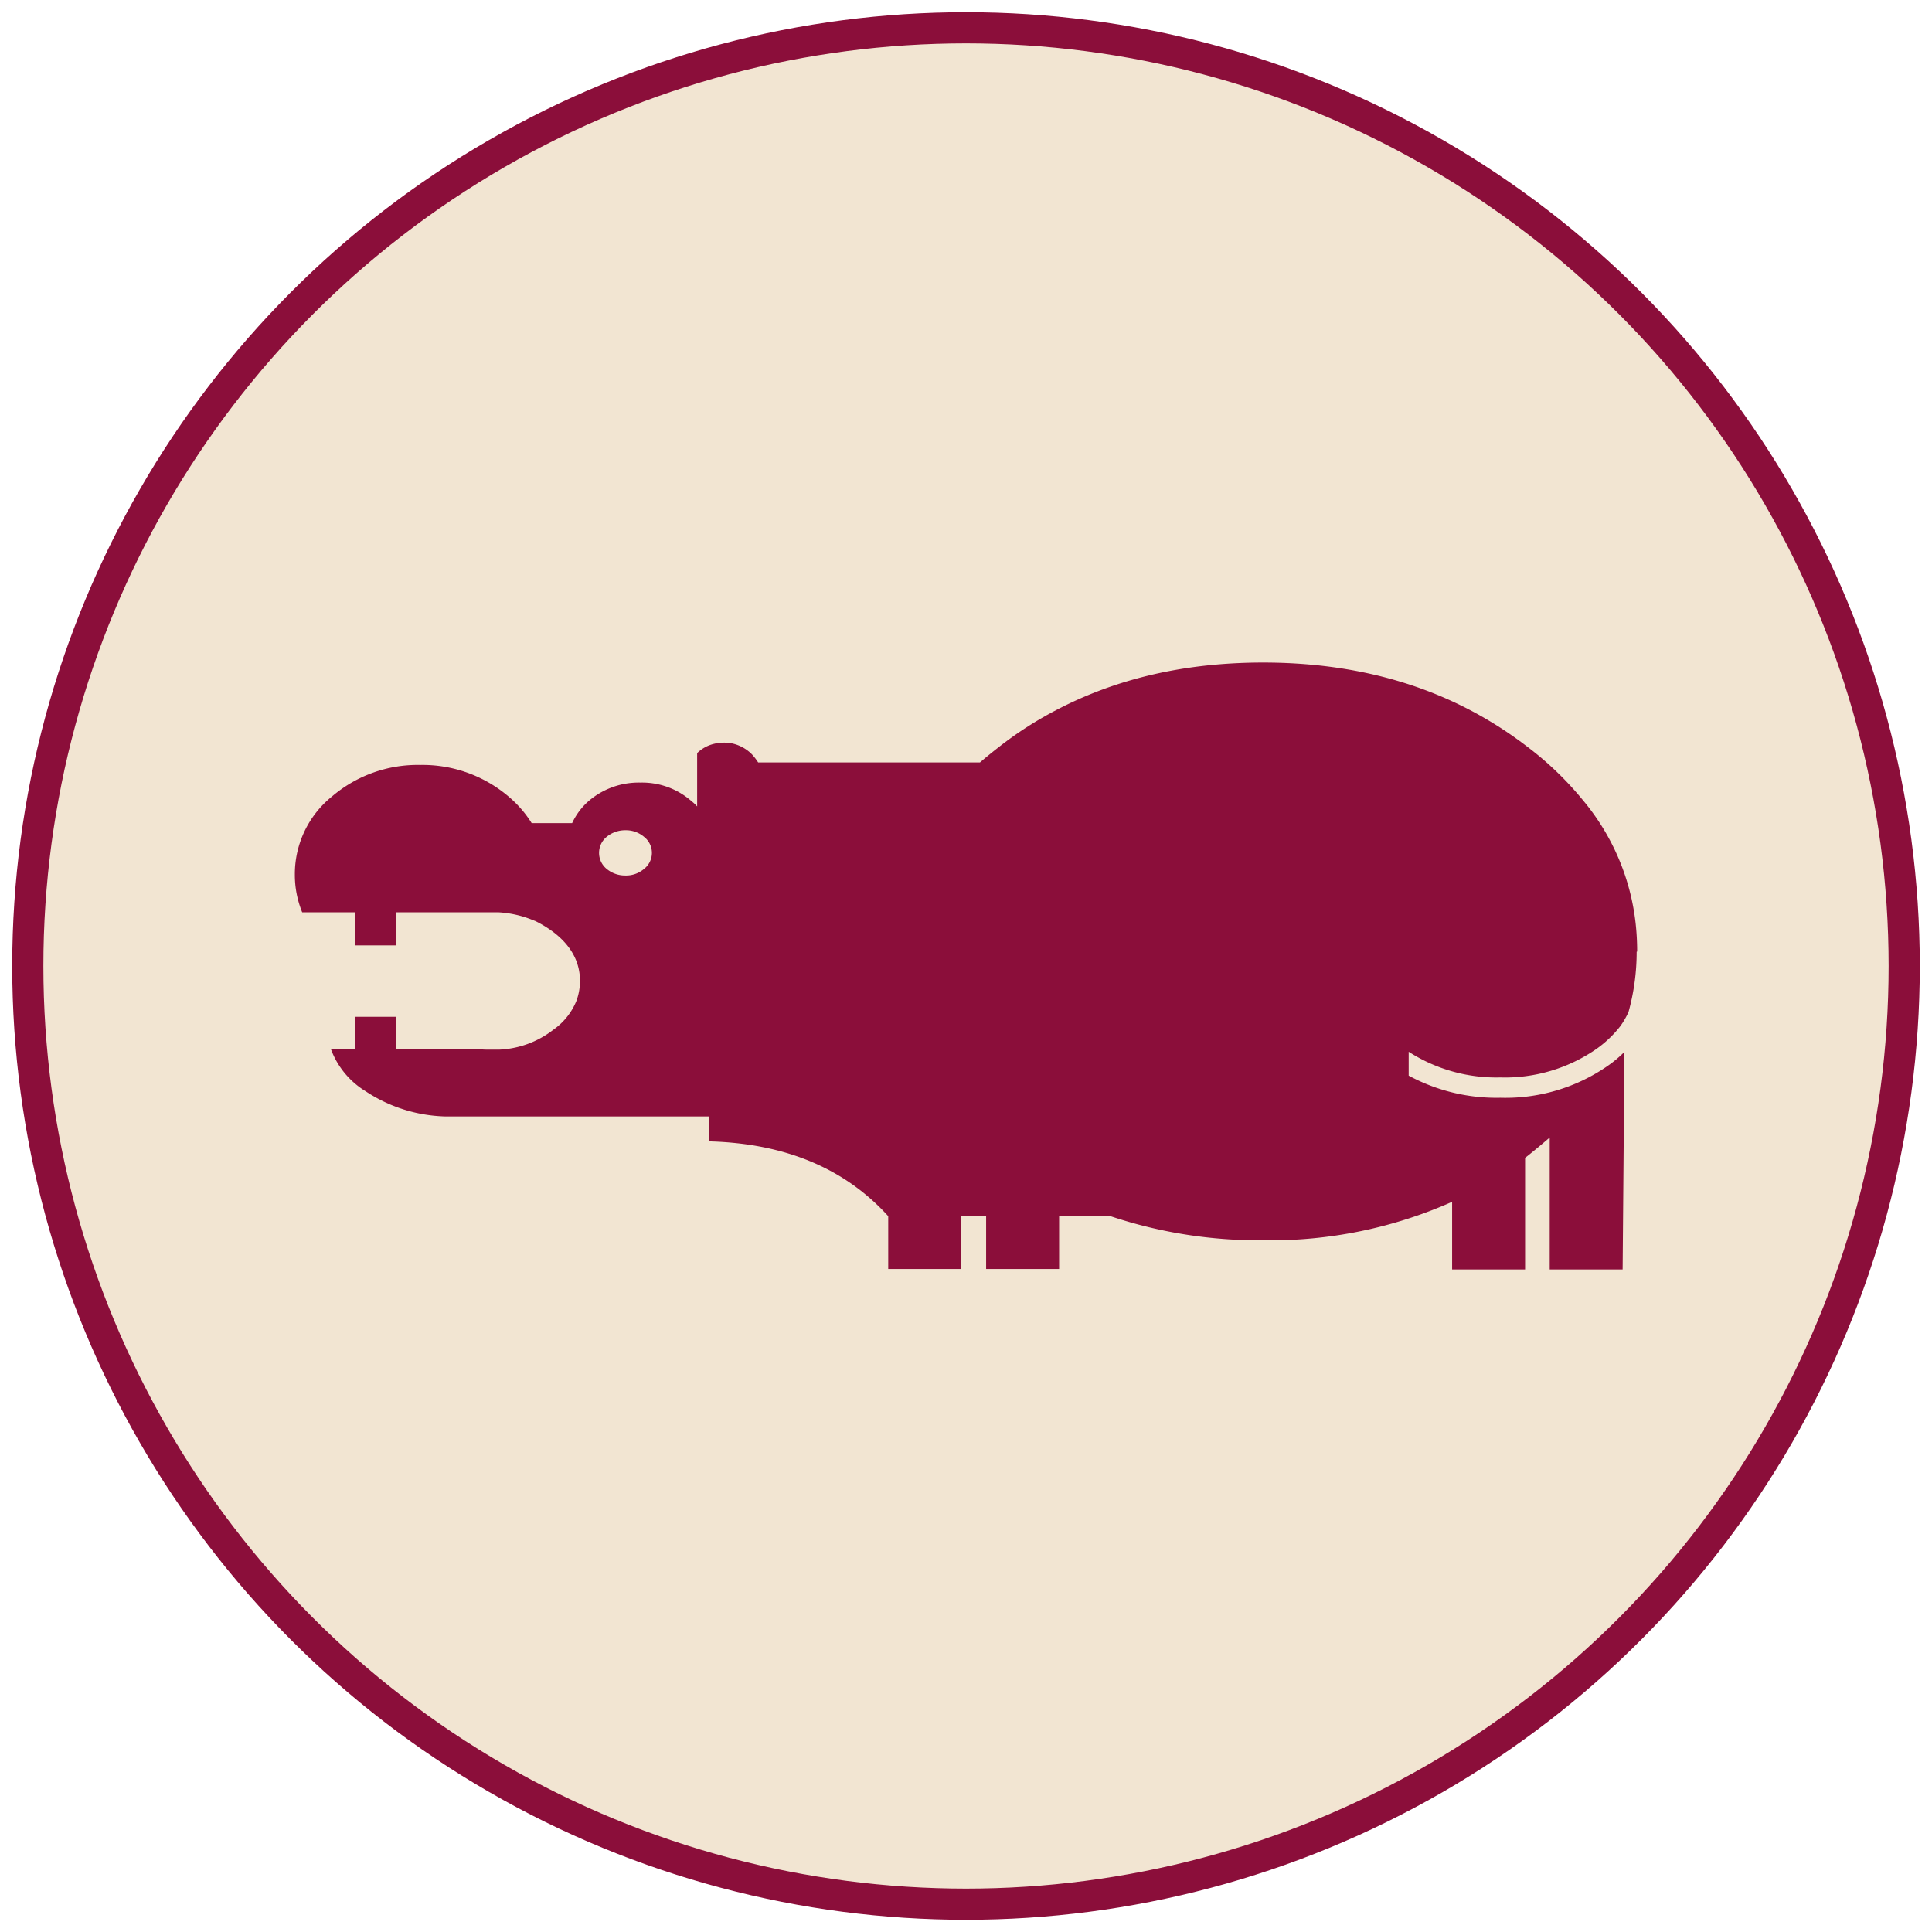 <svg id="Layer_1" data-name="Layer 1" xmlns="http://www.w3.org/2000/svg" viewBox="0 0 310 310"><defs><style>.cls-1{fill:#f2e5d2;stroke:#8b0e3a;stroke-miterlimit:10;stroke-width:5px;}.cls-2{fill:#8b0e3a;}</style></defs><circle class="cls-1" cx="155" cy="155" r="150.54"/><path class="cls-2" d="M262.69,152.67a41.61,41.61,0,0,0-.24-4.48A37.17,37.17,0,0,0,254,128.41a51.71,51.71,0,0,0-8.84-8.52q-17.62-13.58-42.49-13.58-18.66,0-33.2,7.63a59.24,59.24,0,0,0-9.29,6c-1,.78-2,1.59-2.94,2.4H121.65a8.68,8.68,0,0,0-1-1.3,6.37,6.37,0,0,0-3-1.71,6.24,6.24,0,0,0-1.51-.17,5.7,5.7,0,0,0-1.47.17,5.82,5.82,0,0,0-2.81,1.51v8.56a6.74,6.74,0,0,0-.82-.78c-.28-.24-.57-.48-.85-.69a12,12,0,0,0-7.42-2.36,12.33,12.33,0,0,0-8.36,3,10.58,10.58,0,0,0-2.61,3.51H85.31a18.08,18.08,0,0,0-3.58-4.16,21.29,21.29,0,0,0-14.27-5.18,21.2,21.2,0,0,0-14.24,5.1,16,16,0,0,0-5.91,12.48,15.86,15.86,0,0,0,1.18,6.07H57v5.3h6.52v-5.3H77.4c.45,0,.86,0,1.31,0s.9,0,1.34,0a17.1,17.1,0,0,1,5.51,1.27l.32.12a18,18,0,0,1,2.94,1.8c2.81,2.15,4.24,4.77,4.24,7.82a9.32,9.32,0,0,1-.57,3.19,10.48,10.48,0,0,1-3.67,4.61,15.19,15.19,0,0,1-8.77,3.22c-.44,0-.89,0-1.34,0-.61,0-1.22,0-1.84-.08H63.54v-5.19H57v5.19H53.1a13.32,13.32,0,0,0,5.51,6.72,24.29,24.29,0,0,0,12.88,4.08h42.29v4q18.28.48,28.74,12v8.48h11.71v-8.48h4v8.48h11.71v-8.48h8.23a75.21,75.21,0,0,0,24.51,3.87A71.76,71.76,0,0,0,233,192.84v10.85h11.71v-17.9c1.55-1.22,2.85-2.33,3.95-3.27v21.17h11.7l.29-34.91A19.47,19.47,0,0,1,258,171h0a28.76,28.76,0,0,1-17.25,5.14,29.64,29.64,0,0,1-14.72-3.55v-3.83a26,26,0,0,0,14.72,4.12,25.77,25.77,0,0,0,15.33-4.52,18,18,0,0,0,3.92-3.72v0a13.49,13.49,0,0,0,1.3-2.25,36,36,0,0,0,1.31-9.67ZM103.34,134.28a3.25,3.25,0,0,1,0,5.14,4.42,4.42,0,0,1-3,1.06,4.6,4.6,0,0,1-3-1.06,3.32,3.32,0,0,1,0-5.14,4.65,4.65,0,0,1,3-1.06,4.47,4.47,0,0,1,3,1.06Z"/></svg>